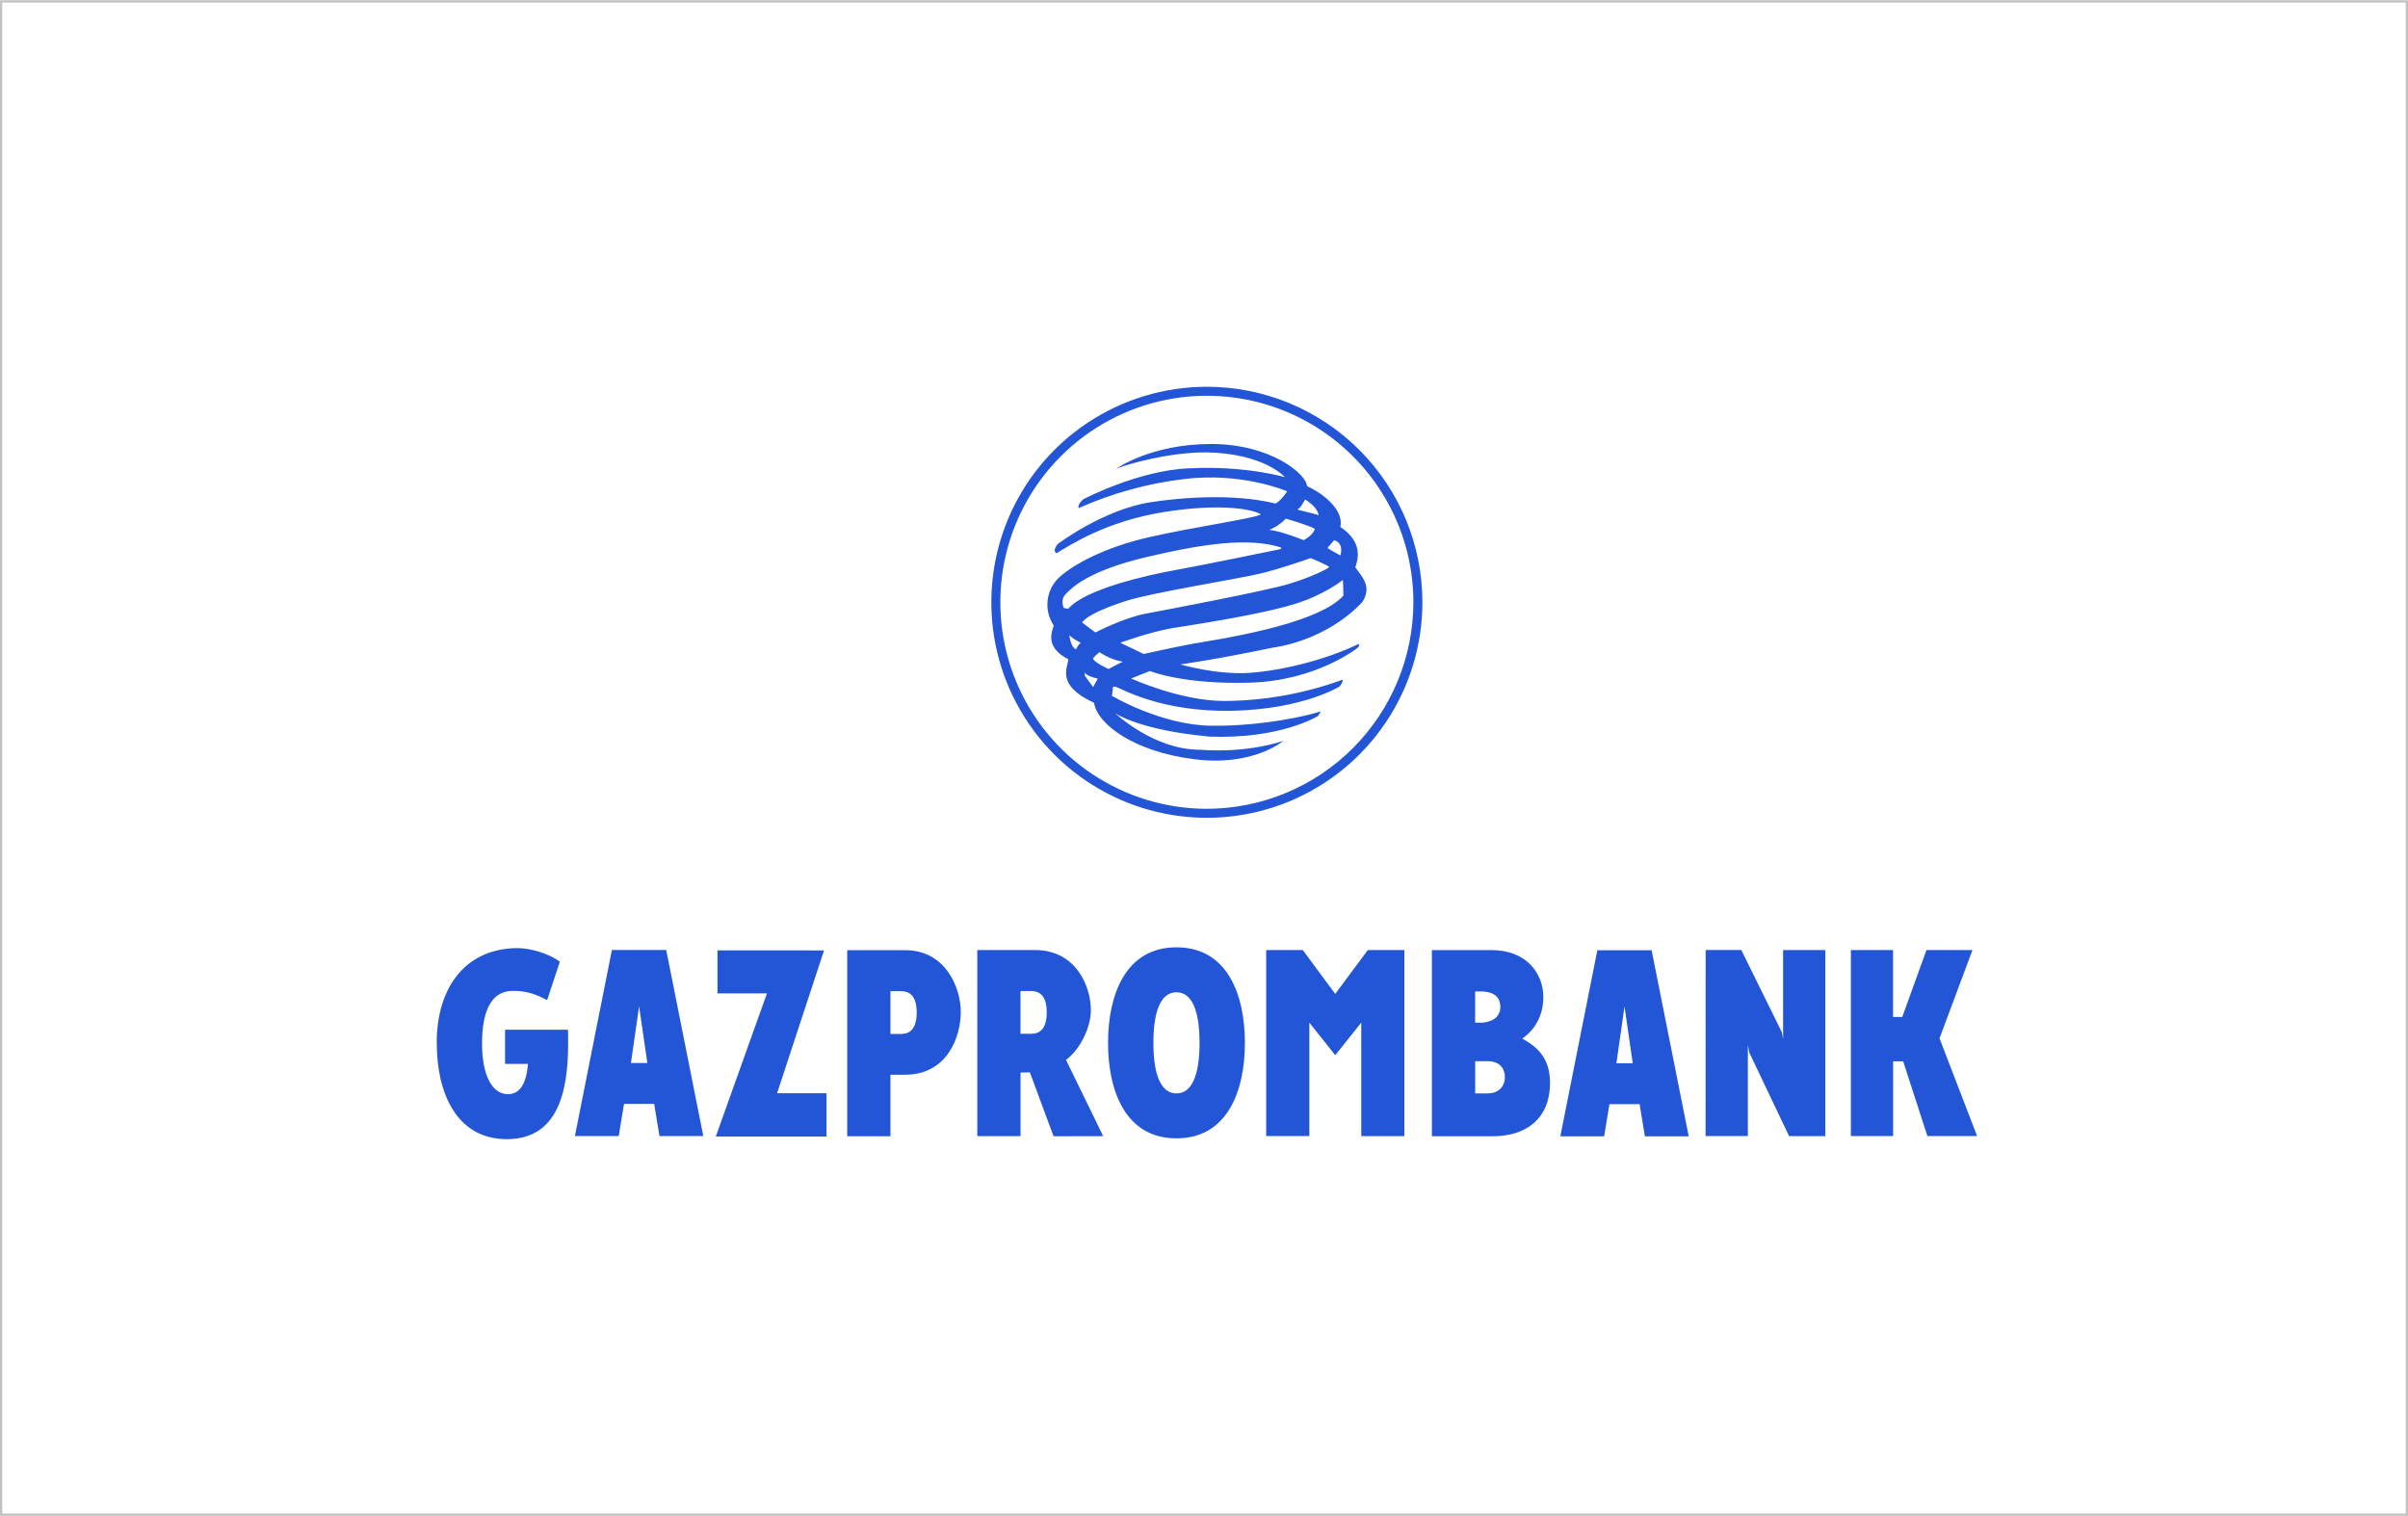<svg width="386" height="243" viewBox="0 0 386 243" fill="none" xmlns="http://www.w3.org/2000/svg">
    <path d="M385.641 0.413V242.637H0.359V0.413H385.641ZM386 0.04H0V243H386V0V0.04Z" fill="#C2C2C2"/>
    <g clip-path="url(#clip0_492_583)">
        <path d="M183.343 104.842L179.582 103.039C180.186 102.841 184.043 101.388 187.954 100.687C196.521 99.366 203.694 98.045 207.694 96.774C212.453 95.274 215.257 92.966 215.257 92.966C215.257 92.966 215.306 93.27 215.356 95.472C211.062 100.284 194.519 102.593 191.247 103.191C187.974 103.789 183.32 104.842 183.32 104.842M177.706 107.246C177.706 107.246 175.45 106.256 175.189 105.555C175.5 105.179 175.852 104.839 176.239 104.542C177.372 105.311 178.654 105.837 180.001 106.084C179.36 106.345 177.706 107.246 177.706 107.246ZM175.229 110.143L173.908 108.336L173.868 107.735C173.98 108.376 175.972 108.789 175.972 108.789L175.229 110.143ZM180.539 96.325C184.502 95.027 198.575 92.768 201.729 92.015C204.735 91.354 210.098 89.465 210.098 89.465C210.098 89.465 213.153 90.717 213.054 90.918C212.955 91.12 210.448 92.424 206.779 93.56C203.11 94.696 187.102 97.728 183.611 98.382C180.12 99.036 175.592 101.388 175.592 101.388L173.445 99.786C174.694 98.082 180.556 96.325 180.556 96.325M172.501 104.092C171.632 103.828 171.411 101.84 171.411 101.84C171.966 102.324 172.586 102.727 173.254 103.039C172.911 103.314 172.65 103.679 172.501 104.092ZM171.236 97.579L170.536 97.481C170.536 97.481 169.875 96.229 170.836 95.225C171.797 94.221 174.492 91.473 183.865 89.28C193.238 87.087 200.094 86.175 205.25 87.728C205.656 87.975 205.048 88.075 205.048 88.075C205.048 88.075 192.168 90.717 188.168 91.433C184.169 92.15 173.941 94.406 171.236 97.596M206.115 83.137C206.115 83.137 210.022 84.266 210.772 84.788C210.471 85.842 208.972 86.592 208.972 86.592C208.972 86.592 205.514 85.168 203.483 84.94C204.479 84.529 205.379 83.915 206.125 83.137M208.001 81.638C208.45 81.562 209.206 80.059 209.206 80.059C210.706 81.05 211.234 81.79 211.383 82.612C210.858 82.311 207.552 81.71 208.001 81.638ZM213.863 86.592C215.554 87.12 214.854 89.036 214.854 89.036C214.854 89.036 212.522 87.794 212.826 87.794C213.123 87.421 213.876 86.592 213.876 86.592M218.388 96.5C220.039 93.947 218.16 92.292 217.255 90.938C217.635 89.812 218.612 86.955 214.854 84.475C215.455 81.922 212.374 79.217 209.52 77.939C209.444 76.056 203.803 71.175 194.113 71.175C184.423 71.175 178.921 75.158 178.921 75.158C180.652 74.408 187.263 72.516 193.354 72.516C202.667 72.668 205.973 76.499 205.973 76.499C205.973 76.499 199.738 74.623 190.642 75.072C182.531 75.373 173.663 80.026 173.663 80.026C173.663 80.026 172.672 80.848 172.907 81.453C178.228 79.083 183.873 77.519 189.655 76.812C199.13 75.61 206.336 78.768 206.336 78.768C206.336 78.768 205.346 80.27 204.464 80.723C199.279 79.445 192.135 79.369 184.545 80.495C176.956 81.621 169.588 87.186 169.588 87.186C169.588 87.186 168.597 88.236 169.366 88.689C171.394 87.487 177.18 83.58 186.577 82.084C195.973 80.587 201.003 81.707 202.132 82.46C201.003 83.121 191.758 84.412 184.397 86.067C177.035 87.721 172.071 90.502 169.819 92.53C168.77 93.499 168.102 94.812 167.935 96.231C167.769 97.65 168.115 99.082 168.911 100.268C168.762 101.018 167.259 103.653 171.246 105.681C171.17 107.111 169.214 109.809 175.377 112.669C175.902 116.127 181.837 120.487 191.309 121.689C200.851 122.964 205.735 118.759 205.735 118.759C205.735 118.759 200.25 120.787 192.287 120.186C184.919 120.186 178.746 114.324 178.746 114.324C178.746 114.324 182.504 117.026 193.849 118.079C205.273 118.532 211.284 114.776 211.284 114.776L211.736 114.027C209.56 114.776 202.192 116.431 194.15 116.339C186.108 116.246 178.234 111.54 178.234 111.54L178.383 110.566C178.383 110.566 178.158 109.905 178.908 110.113C179.657 110.321 186.048 114.172 197.469 113.944C208.889 113.716 214.755 110.04 214.755 110.04C214.755 110.04 215.508 108.987 215.131 108.987C209.085 111.19 202.705 112.335 196.27 112.372C189.202 112.372 181.312 108.762 181.312 108.762L184.321 107.563C184.321 107.563 189.506 109.74 200.326 109.436C211.145 109.132 217.684 103.802 217.684 103.802C217.684 103.802 217.912 103.653 217.836 103.201C212.803 105.681 205.663 107.494 200.332 107.861C195.002 108.227 189.209 106.51 189.209 106.51C189.209 106.51 194.77 105.757 203.787 103.868C213.411 102.438 218.371 96.503 218.371 96.503M193.456 129.655C186.908 129.654 180.508 127.712 175.064 124.074C169.62 120.436 165.378 115.265 162.873 109.216C160.367 103.167 159.712 96.51 160.99 90.088C162.268 83.667 165.421 77.768 170.051 73.139C174.681 68.509 180.58 65.356 187.002 64.079C193.424 62.802 200.08 63.458 206.129 65.964C212.178 68.469 217.348 72.713 220.986 78.157C224.624 83.601 226.565 90.001 226.565 96.549C226.553 105.326 223.061 113.74 216.854 119.946C210.647 126.152 202.233 129.644 193.456 129.655ZM193.456 62C186.623 62.001 179.944 64.028 174.262 67.824C168.581 71.621 164.154 77.017 161.539 83.33C158.925 89.643 158.241 96.59 159.574 103.291C160.908 109.993 164.199 116.149 169.031 120.98C173.862 125.812 180.019 129.102 186.72 130.435C193.422 131.767 200.369 131.083 206.681 128.468C212.994 125.853 218.39 121.425 222.186 115.743C225.982 110.062 228.008 103.382 228.008 96.549C228.009 92.012 227.115 87.519 225.379 83.326C223.643 79.134 221.098 75.325 217.889 72.117C214.68 68.909 210.871 66.364 206.679 64.628C202.487 62.892 197.993 61.999 193.456 62Z" fill="#2355D7"/>
        <path d="M102.448 161.311L103.769 170.41H101.137L102.448 161.311ZM92.157 182.118H99.181L100.03 176.962H104.865L105.711 182.118H112.739L106.794 152.288H98.088L92.157 182.118ZM238.435 175.281H236.473V170.116H238.263C240.245 170.053 241.235 171.107 241.235 172.735C241.235 173.911 240.459 175.281 238.425 175.281M240.509 161.387C240.509 163.504 238.438 163.946 237.332 163.946H236.463V158.936H237.2C237.86 158.936 240.502 158.884 240.502 161.397M244.003 166.486C244.003 166.486 247.411 164.505 247.395 159.841C247.395 156.113 244.753 152.308 239.108 152.308H229.531V182.147H239.333C244.35 182.147 248.455 179.585 248.468 173.577C248.468 169.161 245.856 167.536 244.003 166.486ZM142.74 158.89H144.392C145.967 158.89 146.944 159.825 146.944 162.298C146.944 165.532 145.293 165.75 144.392 165.75H142.74V158.89ZM135.805 182.147H142.74V172.289H145.052C151.908 172.289 154.012 166.139 154.012 162.226C154.012 158.365 151.601 152.298 145.052 152.318H135.805V182.147ZM188.591 175.281C186.154 175.281 184.889 172.431 184.889 167.173C184.889 161.915 186.154 159.068 188.591 159.068C191.028 159.068 192.287 161.919 192.287 167.173C192.287 172.428 191.025 175.281 188.591 175.281ZM188.591 182.484C196.785 182.484 199.556 174.829 199.556 167.173C199.556 159.518 196.785 151.862 188.591 151.862C180.397 151.862 177.616 159.521 177.616 167.173C177.616 174.825 180.384 182.484 188.591 182.484ZM273.403 182.124H280.18V167.536L280.395 168.699L286.789 182.128H292.598V152.298H285.828V166.582L285.636 165.495L279.127 152.285H273.413L273.403 182.124ZM296.694 182.124H303.467V170.136H305.076L308.963 182.124H316.929L310.902 166.45L316.186 152.295H308.814L304.93 163.028H303.457V152.295H296.694V182.124ZM202.967 182.124H209.887V163.933L214.038 169.158L218.209 163.933V182.134H225.122V152.305H219.256L214.038 159.333L208.84 152.305H202.967V182.124ZM260.407 161.351L261.728 170.449H259.106L260.407 161.351ZM250.12 182.157H257.144L257.99 177.002H262.828L263.674 182.157H270.698L264.754 152.331H256.051L250.12 182.157ZM91.04 165.079H90.958H80.964V170.549H84.636C84.362 173.795 83.315 175.403 81.416 175.403C78.979 175.403 77.272 172.553 77.272 167.302C77.272 166.972 77.272 166.641 77.288 166.311C77.473 161.687 78.959 158.854 82.199 158.841C84.462 158.841 85.789 159.343 87.701 160.327L89.742 154.171C88.005 152.85 85 151.991 82.982 151.991C75.075 152.001 70.329 157.671 70.016 166.321C70.016 166.651 70.016 166.982 70.016 167.312C70.016 174.967 73.051 182.616 81.245 182.616C89.439 182.616 91.07 174.967 91.07 167.312C91.07 166.982 91.07 165.406 91.05 165.076M115.014 152.354V159.247H122.941L114.744 182.19H132.492V175.255H124.566L132.089 152.357L115.014 152.354ZM163.583 158.867H165.235C166.81 158.867 167.791 159.805 167.791 162.275C167.791 165.509 166.14 165.727 165.235 165.727H163.583V158.867ZM176.843 182.134L170.879 169.914C173.316 168.098 174.868 164.482 174.868 161.955C174.868 158.091 172.458 152.291 165.905 152.298H156.658V182.128H163.593V171.936L165.089 171.912L168.884 182.151L176.843 182.134Z" fill="#2355D7"/>
    </g>
    <defs>
        <clipPath id="clip0_492_583">
            <rect width="246.92" height="120.62" fill="white" transform="translate(70 62)"/>
        </clipPath>
    </defs>
</svg>
